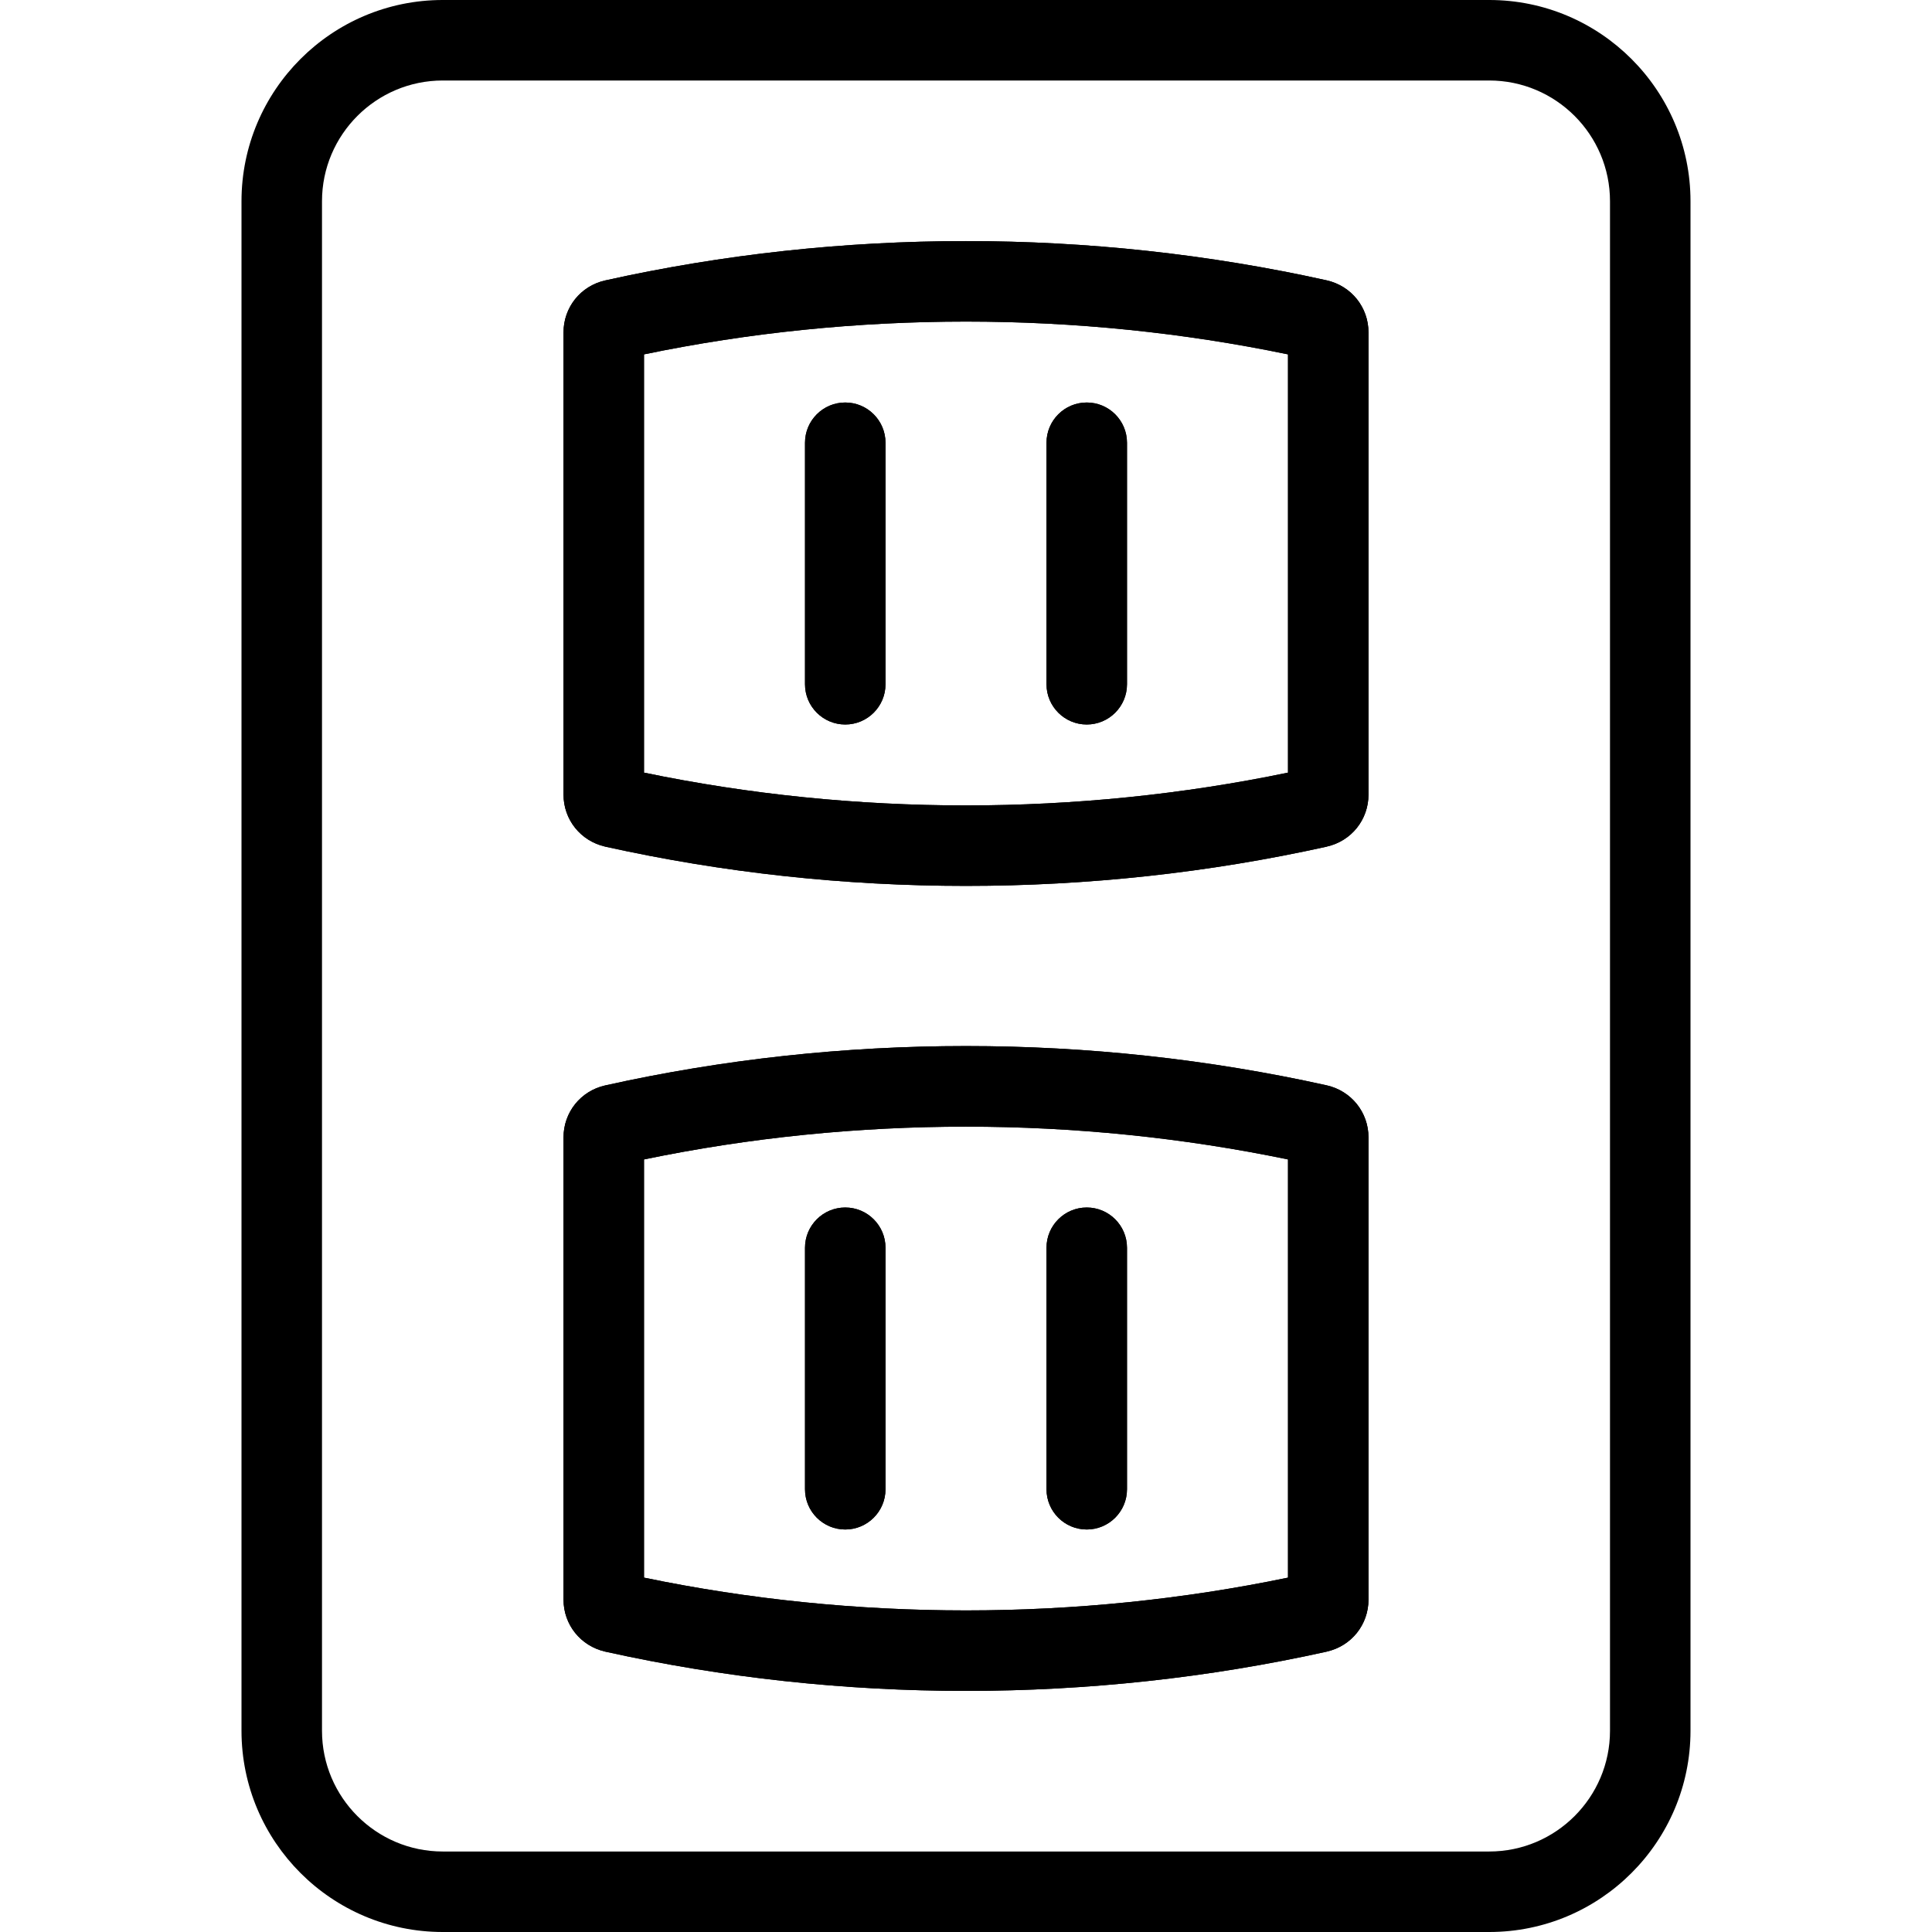 <svg height="512" viewBox="0 0 24 24" width="512" xmlns="http://www.w3.org/2000/svg">
    <g>
        <path d="m18.5 24h-13c-1.379 0-2.5-1.121-2.5-2.5v-19c0-1.379 1.121-2.5 2.5-2.5h13c1.379 0 2.5 1.121 2.5 2.5v19c0 1.379-1.121 2.5-2.5 2.5zm-13-23c-.827 0-1.5.673-1.5 1.5v19c0 .827.673 1.5 1.5 1.5h13c.827 0 1.5-.673 1.5-1.5v-19c0-.827-.673-1.5-1.5-1.5z"/>
        <path d="m12 11.005c-1.508 0-3.017-.163-4.482-.488-.306-.07-.518-.335-.518-.647v-5.74c0-.312.212-.577.516-.646 2.933-.652 6.034-.652 8.967-.001.305.07.517.335.517.647v5.74c0 .312-.212.577-.516.646-.001 0-.001.001-.002.001-1.465.325-2.974.488-4.482.488zm4.374-.977h.01zm-8.374-.43c2.622.543 5.378.543 8 0v-5.196c-2.622-.543-5.378-.543-8 0z"/>
        <path d="m10.5 9c-.276 0-.5-.224-.5-.5v-3c0-.276.224-.5.5-.5s.5.224.5.5v3c0 .276-.224.5-.5.5z"/>
        <path d="m13.5 9c-.276 0-.5-.224-.5-.5v-3c0-.276.224-.5.5-.5s.5.224.5.5v3c0 .276-.224.5-.5.5z"/>
        <path d="m12 11.005c-1.508 0-3.017-.163-4.482-.488-.306-.07-.518-.335-.518-.647v-5.74c0-.312.212-.577.516-.646 2.933-.652 6.034-.652 8.967-.001.305.07.517.335.517.647v5.74c0 .312-.212.577-.516.646-.001 0-.001.001-.002.001-1.465.325-2.974.488-4.482.488zm4.374-.977h.01zm-8.374-.43c2.622.543 5.378.543 8 0v-5.196c-2.622-.543-5.378-.543-8 0z"/>
        <path d="m10.5 9c-.276 0-.5-.224-.5-.5v-3c0-.276.224-.5.5-.5s.5.224.5.5v3c0 .276-.224.5-.5.5z"/>
        <path d="m13.5 9c-.276 0-.5-.224-.5-.5v-3c0-.276.224-.5.5-.5s.5.224.5.5v3c0 .276-.224.5-.5.5z"/>
        <path d="m12 21.005c-1.508 0-3.017-.163-4.482-.488-.306-.07-.518-.335-.518-.647v-5.74c0-.312.212-.577.516-.646 2.933-.653 6.034-.652 8.967-.001.305.07.517.335.517.647v5.74c0 .312-.212.577-.516.646-.001 0-.001.001-.002.001-1.465.325-2.974.488-4.482.488zm4.374-.977h.01zm-8.374-.43c2.622.543 5.378.543 8 0v-5.195c-2.622-.543-5.378-.543-8 0z"/>
        <path d="m10.5 19c-.276 0-.5-.224-.5-.5v-3c0-.276.224-.5.5-.5s.5.224.5.5v3c0 .276-.224.5-.5.5z"/>
        <path d="m13.5 19c-.276 0-.5-.224-.5-.5v-3c0-.276.224-.5.5-.5s.5.224.5.5v3c0 .276-.224.5-.5.5z"/>
        <path d="m12 21.005c-1.508 0-3.017-.163-4.482-.488-.306-.07-.518-.335-.518-.647v-5.74c0-.312.212-.577.516-.646 2.933-.653 6.034-.652 8.967-.001.305.07.517.335.517.647v5.74c0 .312-.212.577-.516.646-.001 0-.001.001-.002.001-1.465.325-2.974.488-4.482.488zm4.374-.977h.01zm-8.374-.43c2.622.543 5.378.543 8 0v-5.195c-2.622-.543-5.378-.543-8 0z"/>
        <path d="m10.5 19c-.276 0-.5-.224-.5-.5v-3c0-.276.224-.5.5-.5s.5.224.5.5v3c0 .276-.224.5-.5.5z"/>
        <path d="m13.5 19c-.276 0-.5-.224-.5-.5v-3c0-.276.224-.5.5-.5s.5.224.5.5v3c0 .276-.224.5-.5.5z"/>
    </g>
</svg>